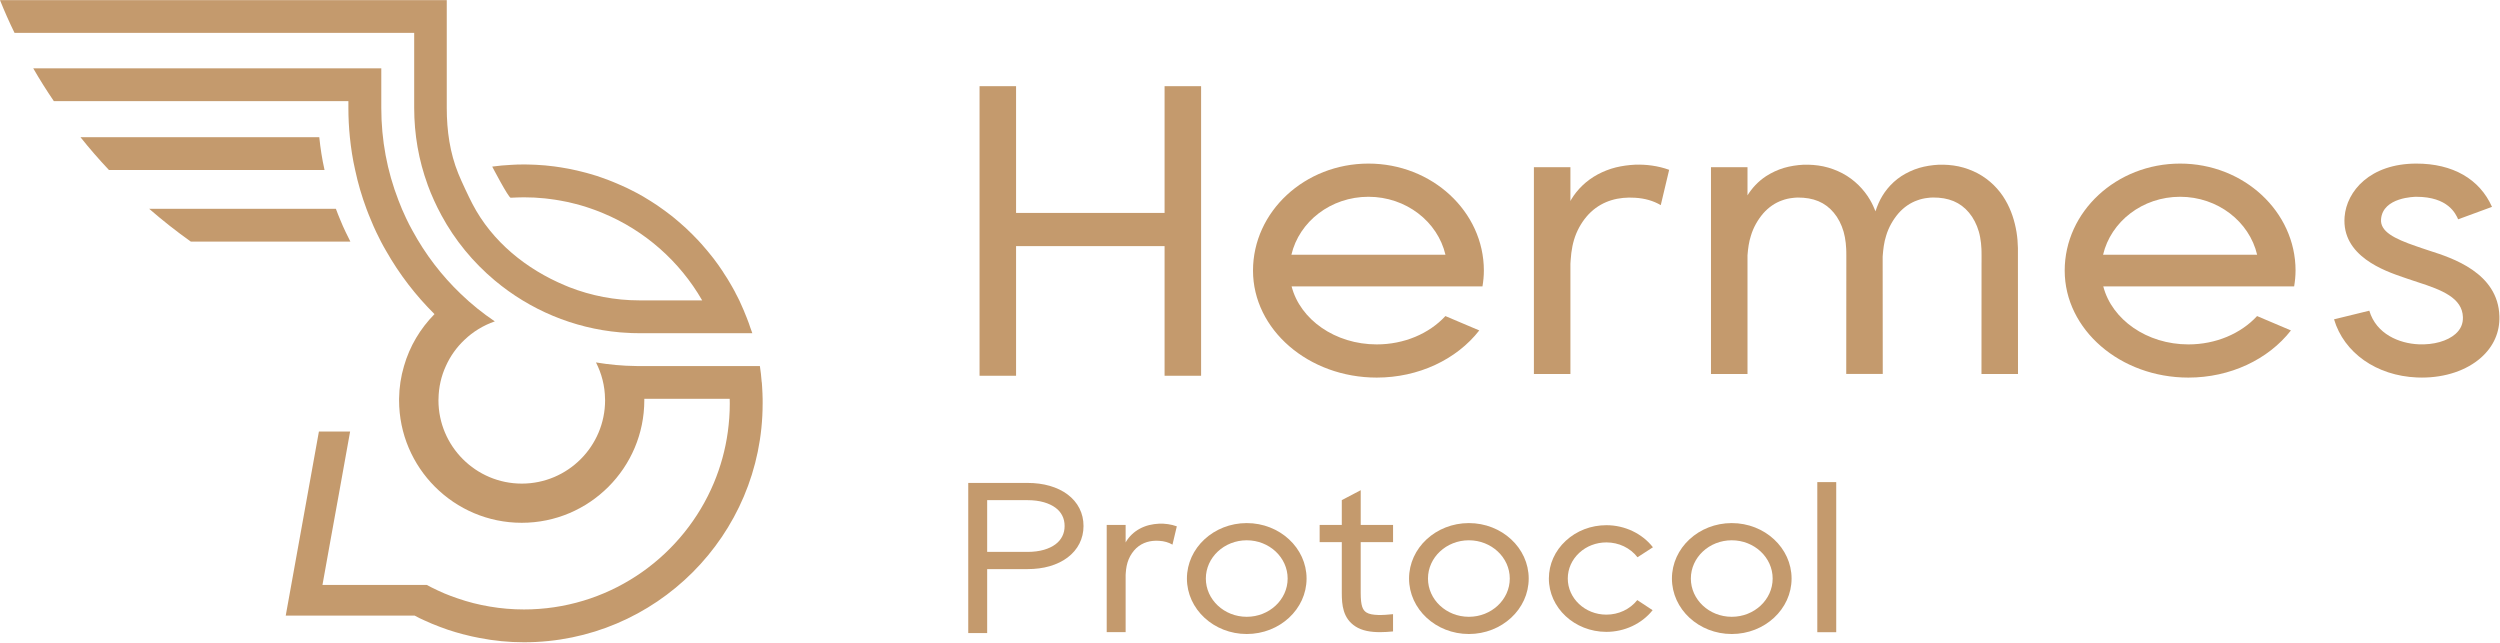 <svg width="1621" height="417" viewBox="0 0 1621 417" fill="none" xmlns="http://www.w3.org/2000/svg">
<path d="M494.49 261.73C494.49 347.04 425.08 416.45 339.77 416.45C329.88 416.45 320.27 415.49 310.93 413.66C309.38 413.39 307.78 413.07 306.23 412.7C305.68 412.56 305.09 412.47 304.5 412.29C303.22 412.02 301.9 411.7 300.62 411.33H300.53C297.06 410.46 293.75 409.41 290.37 408.32C288.63 407.73 286.95 407.09 285.21 406.45C283.47 405.81 281.79 405.13 280.1 404.44C278.36 403.71 276.63 402.94 274.94 402.16C272.84 401.25 270.83 400.24 268.84 399.15H185.27L198.63 325.06L206.78 279.81H227.01L219.77 320.09L214.02 351.81L209.09 379.25H276.67C277.68 379.84 278.68 380.35 279.73 380.85C281.15 381.58 282.51 382.26 283.88 382.86C286.66 384.18 289.48 385.37 292.4 386.46C293.86 387.01 295.27 387.51 296.78 388.01C303.47 390.34 310.46 392.12 317.61 393.3C324.8 394.53 332.2 395.17 339.76 395.17C341.36 395.17 343 395.12 344.64 395.08C397.91 393.12 443.3 359.85 462.89 313.09C467.23 302.7 470.32 291.63 471.91 280.05C472.73 274.09 473.19 267.97 473.19 261.74C473.19 260.74 473.19 259.82 473.14 258.82V258.59H417.77V259.5C417.77 303.34 382.13 338.98 338.29 338.98C294.45 338.98 258.76 303.34 258.76 259.5V258.59C258.85 251.21 259.95 244.09 261.95 237.35C265.65 224.45 272.57 212.97 281.73 203.67C269.51 191.55 258.9 177.78 250.29 162.57C249.15 160.65 248.06 158.65 247.01 156.65C246 154.64 245 152.59 244 150.6C242.77 148 241.63 145.44 240.58 142.81C239.53 140.35 238.53 137.88 237.61 135.39C234.55 127.19 232.1 118.81 230.28 110.23C228.68 103.26 227.59 96.14 226.86 88.99C226.22 82.71 225.9 76.37 225.9 70.04V65.57H34.91C30.21 58.65 25.71 51.53 21.55 44.29H247.23V70.04C247.23 90.77 250.97 110.87 258.39 129.97C259.85 133.85 261.49 137.67 263.27 141.41C264.55 144.19 265.96 146.84 267.38 149.43C275.76 164.88 286.38 178.73 298.78 190.58C305.61 197.18 313 203.11 320.84 208.39C313.42 210.94 306.66 215.08 301.11 220.42C296.04 225.21 291.95 230.95 289.08 237.37C286.11 243.83 284.43 251.04 284.33 258.61C284.29 258.93 284.29 259.2 284.29 259.52C284.29 289.32 308.54 313.57 338.34 313.57C368.14 313.57 392.34 289.32 392.34 259.52C392.34 259.2 392.34 258.93 392.3 258.61C392.21 250.14 390.06 242.11 386.43 235C394.95 236.42 403.6 237.24 412.37 237.33C413.14 237.37 413.87 237.37 414.65 237.37H492.71C493.21 240.7 493.62 244.02 493.85 247.39C493.9 247.71 493.94 248.03 493.99 248.3C494.03 249.21 494.13 250.08 494.17 250.95C494.26 252.41 494.35 253.92 494.4 255.42V255.74C494.45 256.65 494.49 257.66 494.49 258.61V258.84C494.5 259.81 494.5 260.73 494.5 261.73" fill="#C49A6D"/>
<path d="M210.43 110.22H70.64C64.18 103.38 58 96.26 52.17 88.94H207.02C207.75 96.13 208.85 103.24 210.43 110.22Z" fill="#C49A6D"/>
<path d="M227.18 156.66H123.74C114.39 150.03 105.37 142.89 96.71 135.38H217.79C218.7 137.87 219.68 140.34 220.73 142.8C221.78 145.42 222.93 147.99 224.17 150.56C225.01 152.34 225.9 154.1 226.79 155.85C226.93 156.14 227.05 156.4 227.18 156.66Z" fill="#C49A6D"/>
<path d="M486.29 211.83C486.29 211.74 486.25 211.69 486.2 211.56C485.97 210.92 485.79 210.28 485.56 209.64C484.6 207.08 483.64 204.57 482.59 202.13V202.04C482.09 200.9 481.59 199.76 481.08 198.62C480.9 198.21 480.71 197.8 480.53 197.39C480.12 196.57 479.8 195.66 479.39 194.84C478.89 193.79 478.34 192.78 477.84 191.78C477.61 191.32 477.39 190.82 477.11 190.41C476.88 190 476.7 189.59 476.52 189.18C475.29 186.95 474.06 184.71 472.73 182.53C472.27 181.8 471.86 181.07 471.41 180.34C471.32 180.16 471.18 179.97 471.04 179.79C470.49 178.88 469.94 178.01 469.3 177.1C469.12 176.78 468.93 176.46 468.75 176.19C468.71 176.1 468.61 175.96 468.57 175.91C466.7 173.08 464.74 170.34 462.74 167.71C462.33 167.21 461.92 166.7 461.51 166.16C459.73 163.92 457.95 161.73 456.05 159.6C455.64 159.1 455.23 158.64 454.82 158.18C453.27 156.44 451.72 154.8 450.07 153.16C449.52 152.57 448.98 152.02 448.43 151.47C448.2 151.29 448.02 151.06 447.79 150.88C447.75 150.79 447.7 150.74 447.65 150.74C446.74 149.83 445.78 148.92 444.82 148C444.36 147.59 443.95 147.22 443.45 146.77C442.22 145.63 440.94 144.53 439.71 143.48C438.43 142.39 437.16 141.34 435.88 140.28C435.42 139.96 435.01 139.6 434.56 139.28C432.28 137.5 429.95 135.81 427.59 134.17C427.04 133.76 426.45 133.4 425.9 132.98C424.62 132.11 423.34 131.25 422.02 130.47C421.02 129.83 420.01 129.24 418.96 128.6C418.27 128.23 417.64 127.78 416.95 127.37C415.58 126.6 414.17 125.82 412.75 125.04C411.56 124.4 410.38 123.81 409.19 123.22C409.1 123.17 409.05 123.13 409.01 123.13C407.28 122.22 405.5 121.39 403.73 120.62C402.54 120.07 401.31 119.53 400.08 119.02C399.21 118.61 398.34 118.25 397.48 117.93C396.61 117.56 395.74 117.24 394.83 116.88C393.32 116.29 391.86 115.74 390.36 115.24C389.26 114.83 388.17 114.46 387.08 114.1C387.08 114.1 386.99 114.06 386.94 114.06C385.48 113.6 384.02 113.15 382.51 112.74C381.78 112.51 381.05 112.33 380.27 112.1C379.31 111.83 378.4 111.6 377.4 111.37C376.17 111.05 374.93 110.73 373.7 110.46H373.61C372.38 110.18 371.15 109.91 369.87 109.64C369.23 109.5 368.55 109.41 367.91 109.27C365.08 108.77 362.22 108.26 359.3 107.9C355.46 107.4 351.56 107.03 347.59 106.85C346.31 106.81 344.94 106.76 343.67 106.71C343.62 106.67 343.58 106.67 343.49 106.71C342.26 106.62 341.03 106.62 339.75 106.62C339.2 106.62 338.65 106.62 338.06 106.66C337.51 106.62 336.96 106.66 336.42 106.7C336.05 106.66 335.69 106.66 335.33 106.7C334.1 106.79 332.86 106.79 331.68 106.88C327.44 107.06 323.3 107.47 319.15 108.02C319.15 108.02 329.72 128.3 331.14 128.21C332.55 128.12 334.01 128.03 335.43 128.03C336.84 127.98 338.21 127.94 339.63 127.94H339.77C344.33 127.94 348.84 128.17 353.26 128.63C354.4 128.77 355.54 128.86 356.64 129.04C357.74 129.13 358.88 129.31 359.97 129.5C361.07 129.64 362.16 129.82 363.25 130.05C366.72 130.64 370.08 131.37 373.41 132.28C374.32 132.46 375.24 132.74 376.15 133.01C378.25 133.6 380.35 134.24 382.39 134.97C383.44 135.29 384.45 135.66 385.49 136.06C387.32 136.75 389.19 137.43 390.95 138.2C418.12 149.46 440.72 169.46 455.29 194.76H414.51C398.69 194.76 383.34 191.75 369.12 186.2C368.25 185.79 367.34 185.42 366.38 185.06C341.4 174.63 319.1 156.74 306.35 132.25C303.85 127.46 299.23 117.63 297.19 112.61C291.7 99.12 289.68 84.68 289.68 69.96V0.09H0C2.87 7.24 6.01 14.36 9.43 21.33H268.56V69.96C268.56 87.18 271.48 103.91 277.31 119.85V119.9C278.59 123.37 279.96 126.77 281.51 130.11C282.92 133.26 284.43 136.25 286.07 139.27V139.31C294.95 155.81 306.85 170.16 320.84 181.87C343.54 200.87 371.78 212.86 402.01 215.5H402.05C402.92 215.59 403.83 215.64 404.7 215.68C408.03 215.95 411.3 216.05 414.63 216.05H487.81C487.38 214.7 486.79 213.3 486.29 211.84" fill="#C49A6D"/>
<path d="M778.79 55.88V243.64H755.11V159.58H658.82V243.64H635.14V55.88H658.82V138.06H755.11V55.88H778.79Z" fill="#C49A6D"/>
<path d="M962.14 175.45C962.14 178.93 961.79 182.34 961.23 185.72H837.48C843.04 207.19 865.67 223.31 892.68 223.31C910.4 223.31 926.65 216.36 937.2 204.94L959.16 214.25C944.43 233.14 919.72 244.83 892.68 244.83C848.44 244.83 812.45 213.7 812.45 175.45C812.45 137.2 846.03 106.07 887.29 106.07C928.55 106.07 962.13 137.19 962.14 175.45ZM937.24 165.18C932.19 143.71 911.73 127.59 887.29 127.59C862.85 127.59 842.38 143.71 837.34 165.18H937.24Z" fill="#C49A6D"/>
<path d="M1082.28 110.12L1076.84 133.01C1072.11 130.22 1066.53 128.59 1060.14 128.22C1049.65 127.55 1039.61 129.99 1031.53 137.47C1027.62 141.17 1024.3 146.04 1022.08 151.33C1019.85 156.69 1018.81 162.45 1018.42 168.56C1018.36 169.39 1018.32 170.21 1018.26 171.04V242.51H994.58V108.4H1018.26V130.36C1018.46 130.01 1018.62 129.64 1018.83 129.29C1022.62 122.93 1028.58 117.04 1035.93 113.11C1039.59 111.16 1043.59 109.57 1047.69 108.55C1051.81 107.55 1056 106.99 1060.12 106.79C1067.34 106.52 1075.1 107.5 1082.27 110.11L1082.28 110.12Z" fill="#C49A6D"/>
<path d="M1284.84 170.14V165.62L1284.82 163.36L1284.77 161.4C1284.66 158.8 1284.38 156.25 1283.91 153.79C1283.05 148.93 1281.16 144.32 1278.68 140.53C1273.6 132.98 1266.58 128.92 1256.97 128.19C1254.52 127.99 1252.16 128.01 1249.89 128.33C1247.6 128.58 1245.36 129.08 1243.15 129.92C1238.74 131.45 1234.5 134.3 1230.97 138.32C1227.5 142.36 1224.59 147.38 1222.98 152.8C1221.6 157.09 1221.05 161.63 1220.72 166.36V170.17L1220.78 242.48H1197.1L1197.16 170.17V165.65L1197.14 163.39L1197.08 161.43C1196.97 158.83 1196.69 156.28 1196.23 153.82C1195.36 148.96 1193.48 144.35 1191 140.56C1185.92 133.01 1178.9 128.95 1169.29 128.22C1166.84 128.02 1164.48 128.04 1162.21 128.36C1159.92 128.61 1157.67 129.11 1155.46 129.95C1151.05 131.48 1146.81 134.33 1143.28 138.35C1139.81 142.39 1136.9 147.41 1135.29 152.83C1133.98 156.87 1133.41 161.13 1133.08 165.57V242.52H1109.4V108.4H1133.08V126.65C1135.98 121.99 1139.97 117.62 1145.12 114.23C1148.61 111.99 1152.52 110.13 1156.67 108.88C1160.81 107.67 1165.09 107.04 1169.27 106.81C1173.47 106.68 1177.85 106.97 1182.21 107.87C1186.55 108.8 1190.78 110.36 1194.67 112.39C1202.5 116.56 1208.6 122.87 1212.53 129.62C1213.96 132.05 1215.08 134.53 1216.08 137.02C1216.63 135.29 1217.26 133.55 1218.03 131.82C1220.88 125.32 1225.77 118.86 1232.81 114.23C1236.3 111.99 1240.23 110.13 1244.36 108.88C1248.5 107.67 1252.78 107.04 1256.96 106.81C1261.16 106.68 1265.55 106.97 1269.9 107.87C1274.24 108.8 1278.47 110.36 1282.35 112.39C1290.18 116.56 1296.29 122.87 1300.22 129.62C1304.19 136.37 1306.33 143.43 1307.51 150.47C1308.08 153.97 1308.35 157.44 1308.42 160.85V170.19L1308.47 242.5H1284.79L1284.83 170.14H1284.84Z" fill="#C49A6D"/>
<path d="M1488.43 175.45C1488.43 178.93 1488.08 182.34 1487.52 185.72H1363.77C1369.34 207.19 1391.96 223.31 1418.97 223.31C1436.69 223.31 1452.94 216.36 1463.49 204.94L1485.45 214.25C1470.71 233.14 1446.01 244.83 1418.97 244.83C1374.73 244.83 1338.75 213.7 1338.75 175.45C1338.75 137.2 1372.32 106.07 1413.59 106.07C1454.86 106.07 1488.43 137.19 1488.44 175.45H1488.43ZM1463.53 165.18C1458.48 143.71 1438.02 127.59 1413.58 127.59C1389.14 127.59 1368.67 143.71 1363.63 165.18H1463.52H1463.53Z" fill="#C49A6D"/>
<path d="M1620.61 205.04C1620.92 215.39 1616.83 224.66 1608.76 231.84C1599.41 240.17 1585.55 244.82 1570.37 244.82C1569.29 244.82 1568.2 244.8 1567.1 244.75C1540.93 243.62 1519.85 228.82 1513.39 207.05L1536.26 201.45C1540.78 216.7 1555.75 222.71 1568.24 223.25C1577.99 223.68 1586.95 221.15 1592.2 216.47C1595.52 213.51 1597.08 209.96 1596.95 205.63C1596.58 193.23 1583.43 188.01 1567.57 182.93C1565.28 182.19 1563.19 181.52 1561.42 180.88C1560.52 180.55 1559.5 180.21 1558.38 179.83C1546.35 175.71 1518.16 166.1 1520.24 140.53C1521.59 123.93 1536.73 106.07 1566.79 106.07C1590.36 106.07 1607.76 116.04 1615.81 134.13L1593.86 142.2C1592.26 138.59 1587.36 127.6 1566.79 127.6C1565.91 127.6 1545.03 127.76 1543.87 142.12C1543.23 150.02 1552.14 154.69 1566.73 159.67C1568.02 160.11 1569.2 160.51 1570.23 160.88C1571.74 161.44 1573.53 162 1575.48 162.63C1589.87 167.24 1619.81 176.85 1620.61 205.04Z" fill="#C49A6D"/>
<path d="M702.55 341.08C702.55 345.17 701.65 349 699.89 352.47C698.12 355.97 695.52 359.01 692.19 361.51C688.97 363.94 685.07 365.82 680.62 367.12C676.3 368.38 671.44 369.01 666.18 369.01H640.08V410.46H627.81V313.13H666.19C671.46 313.13 676.32 313.77 680.63 315.02C685.08 316.31 688.97 318.18 692.18 320.58C695.52 323.07 698.12 326.1 699.9 329.61C701.67 333.08 702.56 336.94 702.55 341.07V341.08ZM690.29 341.08C690.29 338.54 689.79 336.33 688.76 334.3C687.75 332.31 686.32 330.65 684.4 329.22C682.38 327.72 679.85 326.52 676.88 325.66C673.78 324.76 670.18 324.3 666.18 324.3H640.08V357.85H666.18C670.18 357.85 673.78 357.39 676.89 356.49C679.84 355.63 682.36 354.43 684.38 352.92C686.31 351.47 687.74 349.79 688.76 347.79C689.79 345.77 690.29 343.57 690.29 341.08Z" fill="#C49A6D"/>
<path d="M763.05 341.27L760.23 353.14C757.77 351.69 754.88 350.85 751.57 350.66C746.13 350.31 740.92 351.58 736.74 355.45C734.71 357.37 732.99 359.89 731.84 362.63C730.68 365.41 730.15 368.39 729.94 371.56C729.91 371.99 729.89 372.42 729.86 372.85V409.89H717.59V340.38H729.86V351.76C729.96 351.58 730.04 351.39 730.15 351.21C732.12 347.91 735.21 344.86 739.01 342.82C740.9 341.81 742.98 340.99 745.11 340.46C747.24 339.94 749.41 339.65 751.55 339.55C755.29 339.41 759.31 339.92 763.03 341.27H763.05Z" fill="#C49A6D"/>
<path d="M847.18 375.13C847.18 394.96 829.78 411.09 808.39 411.09C787 411.09 769.6 394.96 769.6 375.13C769.6 355.3 787 339.17 808.39 339.17C829.78 339.17 847.18 355.3 847.18 375.13ZM834.91 375.13C834.91 361.45 823.02 350.32 808.39 350.32C793.76 350.32 781.87 361.45 781.87 375.13C781.87 388.81 793.76 399.93 808.39 399.93C823.02 399.93 834.91 388.8 834.91 375.13Z" fill="#C49A6D"/>
<path d="M882.28 351.54V384.44C882.28 393.04 883.64 395.6 886 397.13C889.36 399.3 897 398.91 903.25 398.22V409.42C900.39 409.7 897.57 409.89 894.85 409.89C888.76 409.89 883.18 408.98 878.9 406.2C870.7 400.9 870.02 392.18 870.02 384.42V351.53H855.66V340.38H870.02V324.28L882.29 317.84V340.38H903.26V351.54H882.29H882.28Z" fill="#C49A6D"/>
<path d="M991.21 375.13C991.21 394.96 973.81 411.09 952.42 411.09C931.03 411.09 913.63 394.96 913.63 375.13C913.63 355.3 931.03 339.17 952.42 339.17C973.81 339.17 991.21 355.3 991.21 375.13ZM978.94 375.13C978.94 361.45 967.05 350.32 952.42 350.32C937.79 350.32 925.9 361.45 925.9 375.13C925.9 388.81 937.79 399.93 952.42 399.93C967.05 399.93 978.94 388.8 978.94 375.13Z" fill="#C49A6D"/>
<path d="M1061.62 389.1L1071.56 395.65C1064.53 404.46 1053.34 409.7 1041.58 409.7H1041.49C1020.92 409.65 1004.24 394.11 1004.29 375.04C1004.31 365.83 1008.2 357.17 1015.23 350.66C1022.27 344.13 1031.63 340.54 1041.58 340.54H1041.67C1053.52 340.56 1064.77 345.92 1071.76 354.85L1061.76 361.32C1056.99 355.22 1049.66 351.72 1041.64 351.7H1041.58C1034.95 351.7 1028.7 354.1 1023.98 358.47C1019.21 362.89 1016.57 368.78 1016.55 375.06C1016.52 387.97 1027.71 398.51 1041.51 398.53H1041.57C1049.52 398.53 1056.82 395.09 1061.62 389.09V389.1Z" fill="#C49A6D"/>
<path d="M1161.66 375.13C1161.66 394.96 1144.26 411.09 1122.87 411.09C1101.48 411.09 1084.08 394.96 1084.08 375.13C1084.08 355.3 1101.48 339.17 1122.87 339.17C1144.26 339.17 1161.66 355.3 1161.66 375.13ZM1149.39 375.13C1149.39 361.45 1137.5 350.32 1122.87 350.32C1108.24 350.32 1096.35 361.45 1096.35 375.13C1096.35 388.81 1108.24 399.93 1122.87 399.93C1137.5 399.93 1149.39 388.8 1149.39 375.13Z" fill="#C49A6D"/>
<path d="M1178.34 409.92V312.6H1190.61V409.92H1178.34Z" fill="#C49A6D"/>
</svg>
